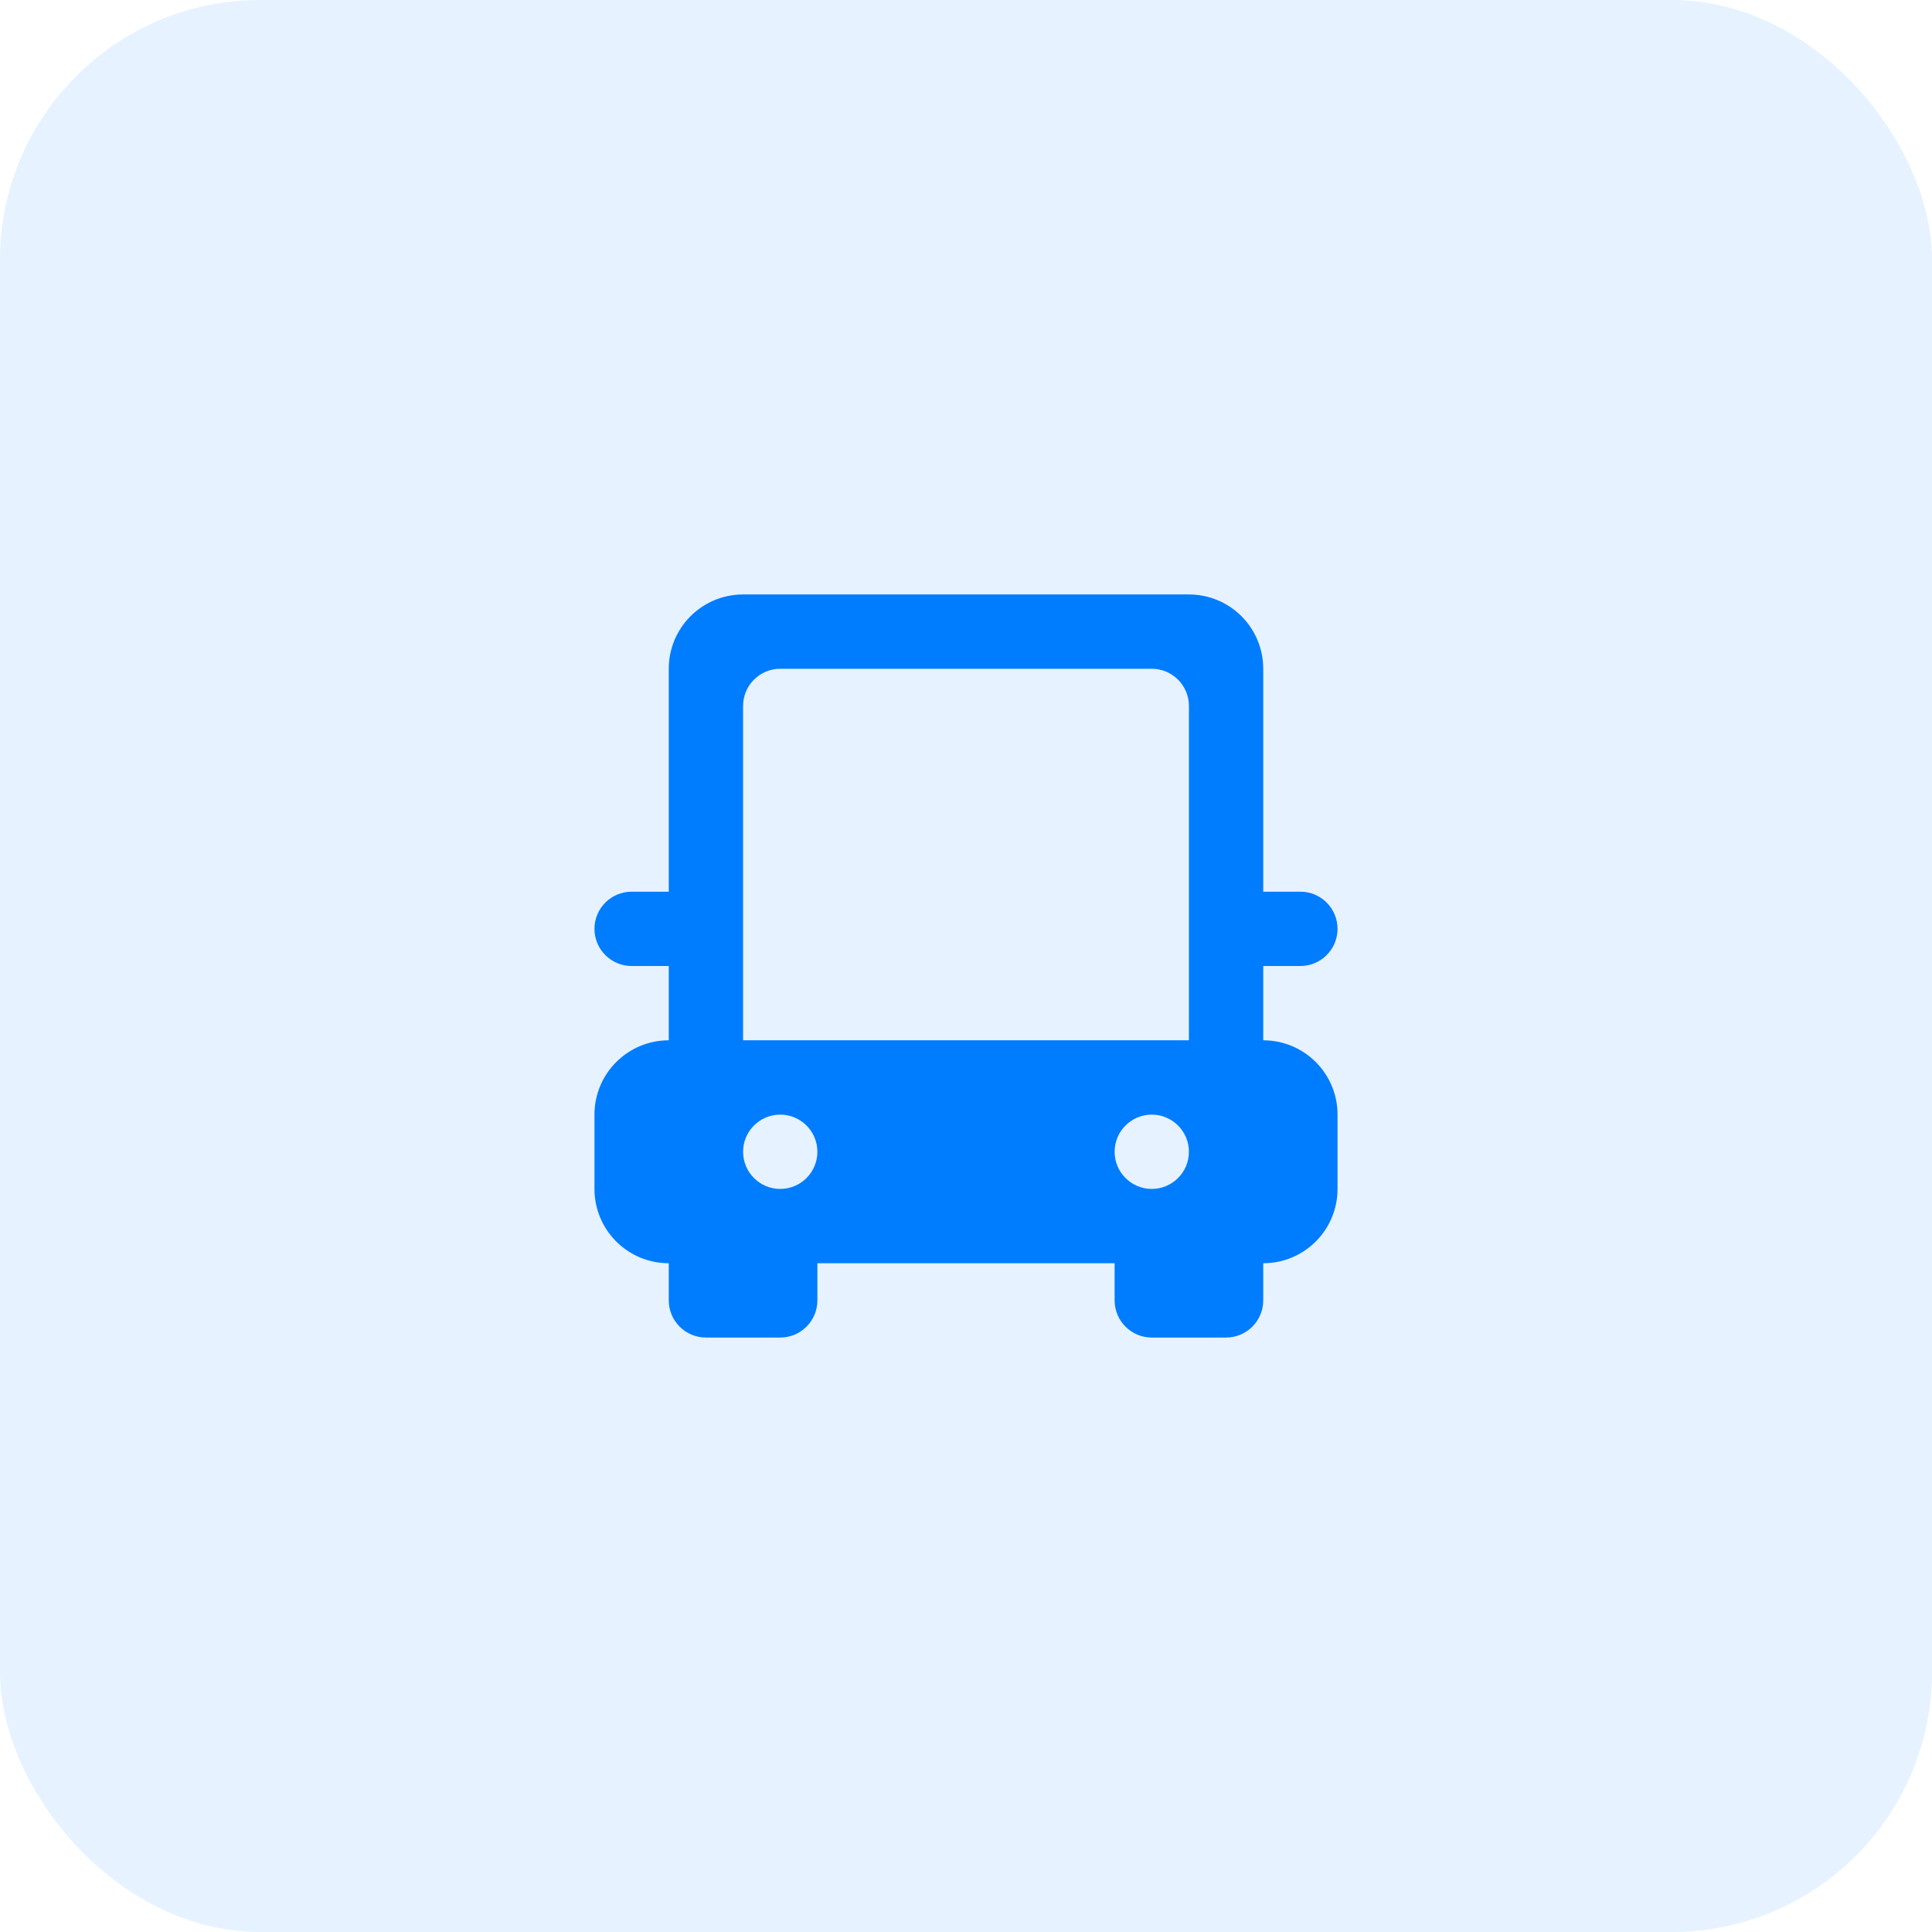 <svg width="52" height="52" viewBox="0 0 52 52" fill="none" xmlns="http://www.w3.org/2000/svg">
<rect opacity="0.1" width="52" height="52" rx="7" fill="#007CFF"/>
<path fill-rule="evenodd" clip-rule="evenodd" d="M20 28V19C20 18.448 20.448 18 21 18H31C31.552 18 32 18.448 32 19V28H20ZM30 31C30 30.448 30.448 30 31 30C31.552 30 32 30.448 32 31C32 31.552 31.552 32 31 32C30.448 32 30 31.552 30 31ZM20 31C20 30.448 20.448 30 21 30C21.552 30 22 30.448 22 31C22 31.552 21.552 32 21 32C20.448 32 20 31.552 20 31ZM36 25C36 24.448 35.552 24 35 24H34V18C34 16.895 33.105 16 32 16H20C18.895 16 18 16.895 18 18V24H17C16.448 24 16 24.448 16 25C16 25.552 16.448 26 17 26H18V28C16.895 28 16 28.895 16 30V32C16 33.105 16.895 34 18 34V35C18 35.552 18.448 36 19 36H21C21.552 36 22 35.552 22 35V34H30V35C30 35.552 30.448 36 31 36H33C33.552 36 34 35.552 34 35V34C35.105 34 36 33.105 36 32V30C36 28.895 35.105 28 34 28V26H35C35.552 26 36 25.552 36 25Z" fill="#007CFF"/>
</svg>
